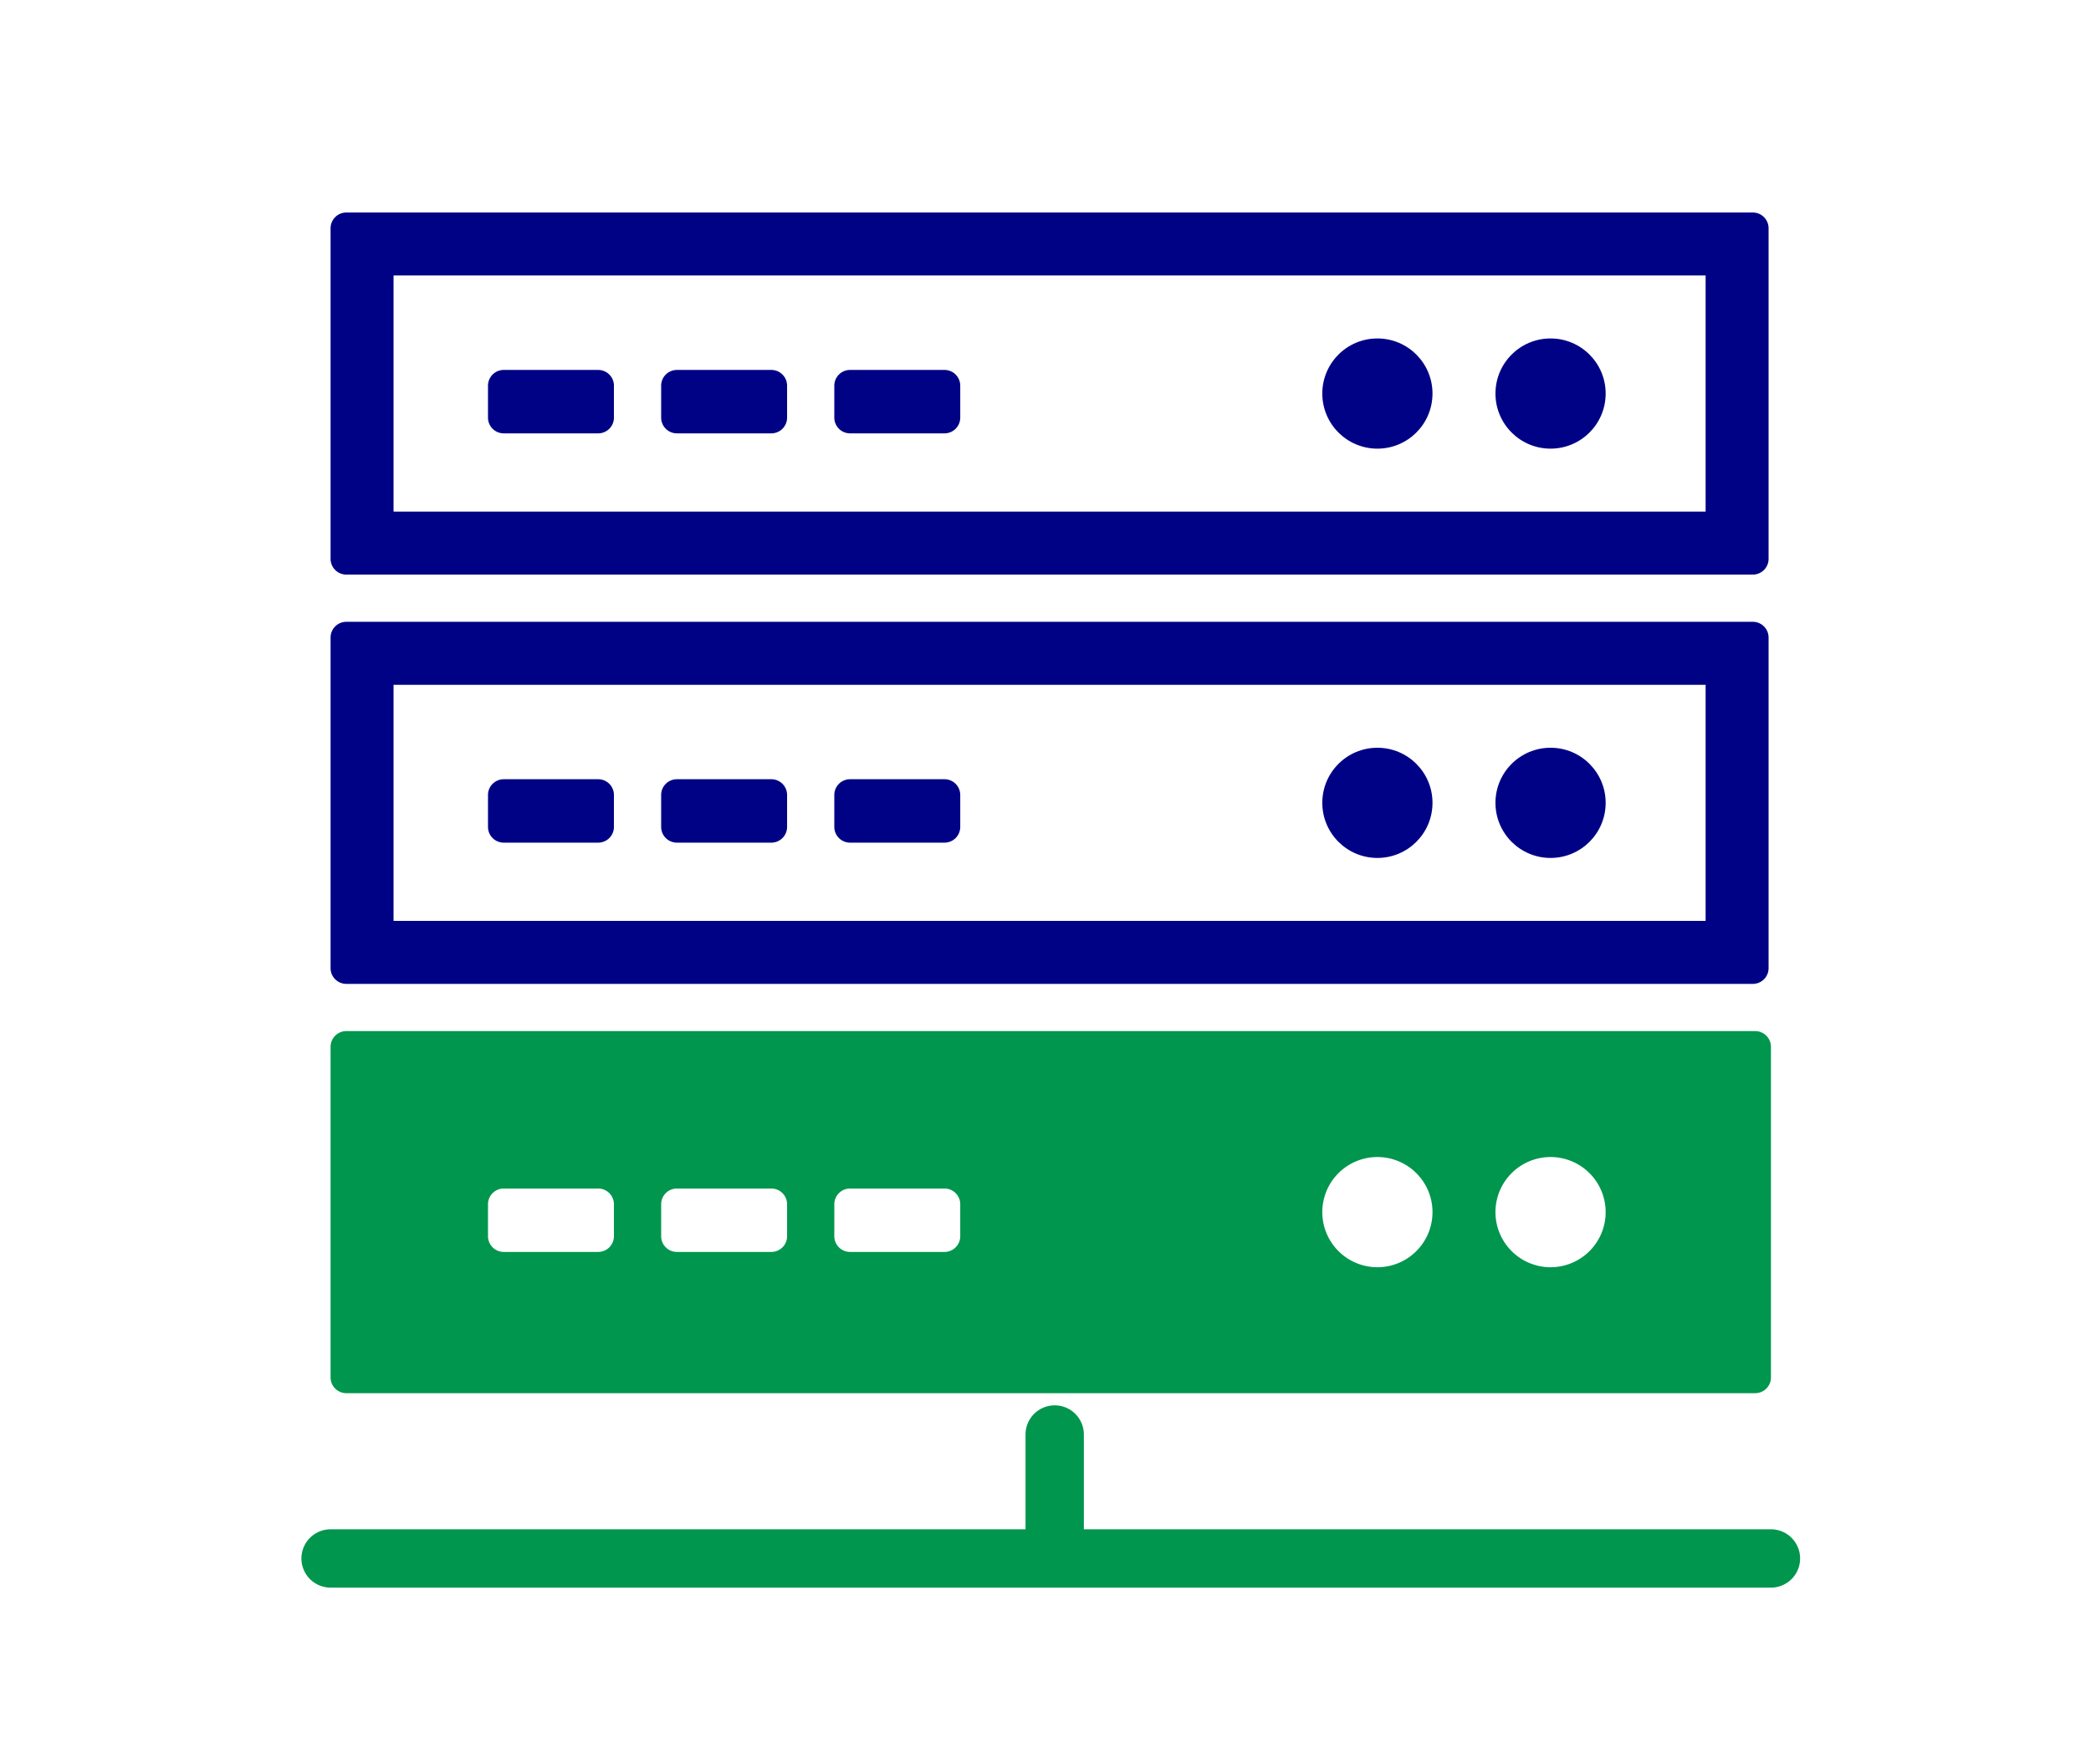 <svg xmlns="http://www.w3.org/2000/svg" width="896" height="756" viewBox="0 0 896 756">
  <defs>
    <style>
      .cls-1, .cls-5 {
        fill: none;
      }

      .cls-2, .cls-3 {
        fill: #000286;
      }

      .cls-2, .cls-4 {
        fill-rule: evenodd;
      }

      .cls-4 {
        fill: #00964d;
      }

      .cls-5 {
        stroke: #00964d;
        stroke-linecap: round;
        stroke-width: 25px;
      }
    </style>
  </defs>
  <g id="Dữ_liệu_nền" data-name="Dữ liệu nền" transform="translate(0 0)">
    <g id="Group_2848" data-name="Group 2848">
      <rect id="Rectangle_1281" data-name="Rectangle 1281" class="cls-1" width="896" height="756" transform="translate(0 0)"/>
    </g>
    <g id="Group_2970" data-name="Group 2970" transform="translate(141.653 91.063)">
      <path id="Path_7067" data-name="Path 7067" class="cls-2" d="M26.982,128.162V26.981H589.208V128.162ZM6.745,155.144A6.745,6.745,0,0,1,0,148.4V6.745A6.745,6.745,0,0,1,6.745,0h602.7a6.745,6.745,0,0,1,6.745,6.745V148.4a6.745,6.745,0,0,1-6.745,6.745Z"/>
      <path id="Path_7068" data-name="Path 7068" class="cls-2" d="M26.982,154.162V52.982H589.208V154.162ZM6.745,181.144A6.745,6.745,0,0,1,0,174.4V32.745A6.745,6.745,0,0,1,6.745,26h602.7a6.745,6.745,0,0,1,6.745,6.745V174.4a6.745,6.745,0,0,1-6.745,6.745Z" transform="translate(0 149.38)"/>
      <path id="Path_7069" data-name="Path 7069" class="cls-2" d="M16.745,37.173A6.745,6.745,0,0,1,10,30.428V16.745A6.745,6.745,0,0,1,16.745,10H57.218a6.745,6.745,0,0,1,6.745,6.746V30.428a6.745,6.745,0,0,1-6.745,6.745Z" transform="translate(57.454 57.454)"/>
      <path id="Path_7070" data-name="Path 7070" class="cls-2" d="M16.745,63.173A6.745,6.745,0,0,1,10,56.428V42.745A6.745,6.745,0,0,1,16.745,36H57.218a6.745,6.745,0,0,1,6.745,6.745V56.428a6.745,6.745,0,0,1-6.745,6.745Z" transform="translate(57.454 206.834)"/>
      <path id="Path_7071" data-name="Path 7071" class="cls-2" d="M27.745,37.173A6.745,6.745,0,0,1,21,30.428V16.745A6.745,6.745,0,0,1,27.745,10H68.218a6.745,6.745,0,0,1,6.745,6.746V30.428a6.745,6.745,0,0,1-6.745,6.745Z" transform="translate(120.653 57.454)"/>
      <path id="Path_7072" data-name="Path 7072" class="cls-2" d="M27.745,63.173A6.745,6.745,0,0,1,21,56.428V42.745A6.745,6.745,0,0,1,27.745,36H68.218a6.745,6.745,0,0,1,6.745,6.745V56.428a6.745,6.745,0,0,1-6.745,6.745Z" transform="translate(120.653 206.834)"/>
      <path id="Path_7073" data-name="Path 7073" class="cls-2" d="M38.745,37.173A6.745,6.745,0,0,1,32,30.428V16.745A6.745,6.745,0,0,1,38.745,10H79.218a6.745,6.745,0,0,1,6.745,6.746V30.428a6.745,6.745,0,0,1-6.745,6.745Z" transform="translate(183.852 57.454)"/>
      <path id="Path_7074" data-name="Path 7074" class="cls-2" d="M38.745,63.173A6.745,6.745,0,0,1,32,56.428V42.745A6.745,6.745,0,0,1,38.745,36H79.218a6.745,6.745,0,0,1,6.745,6.745V56.428a6.745,6.745,0,0,1-6.745,6.745Z" transform="translate(183.852 206.834)"/>
      <circle id="Ellipse_181" data-name="Ellipse 181" class="cls-3" cx="23.609" cy="23.609" r="23.609" transform="translate(424.959 53.963)"/>
      <circle id="Ellipse_182" data-name="Ellipse 182" class="cls-3" cx="23.609" cy="23.609" r="23.609" transform="translate(424.959 229.343)"/>
      <circle id="Ellipse_183" data-name="Ellipse 183" class="cls-3" cx="23.609" cy="23.609" r="23.609" transform="translate(499.158 53.963)"/>
      <circle id="Ellipse_184" data-name="Ellipse 184" class="cls-3" cx="23.609" cy="23.609" r="23.609" transform="translate(499.158 229.343)"/>
      <path id="Path_7075" data-name="Path 7075" class="cls-4" d="M6.745,52A6.745,6.745,0,0,0,0,58.745V200.4a6.745,6.745,0,0,0,6.745,6.745H610.456A6.745,6.745,0,0,0,617.2,200.4V58.745A6.745,6.745,0,0,0,610.456,52Zm60.708,87.881a6.745,6.745,0,0,0,6.745,6.745h40.472a6.745,6.745,0,0,0,6.745-6.745V126.2a6.745,6.745,0,0,0-6.745-6.745H74.2a6.745,6.745,0,0,0-6.745,6.745Zm80.945,6.745a6.745,6.745,0,0,1-6.745-6.745V126.2a6.745,6.745,0,0,1,6.745-6.745H188.87a6.745,6.745,0,0,1,6.745,6.745v13.682a6.745,6.745,0,0,1-6.745,6.745Zm67.454-6.745a6.745,6.745,0,0,0,6.745,6.745H263.07a6.745,6.745,0,0,0,6.745-6.745V126.2a6.745,6.745,0,0,0-6.745-6.745H222.6a6.745,6.745,0,0,0-6.745,6.745Zm256.324-10.31a23.609,23.609,0,1,1-23.609-23.609A23.609,23.609,0,0,1,472.176,129.572Zm50.59,23.609a23.609,23.609,0,1,0-23.609-23.609A23.609,23.609,0,0,0,522.767,153.181Z" transform="translate(0 298.759)"/>
      <path id="Path_7076" data-name="Path 7076" class="cls-5" d="M310.287,75v53.114m0,0H0m310.287,0H617.2" transform="translate(0 448.615)"/>
    </g>
  </g>
</svg>
